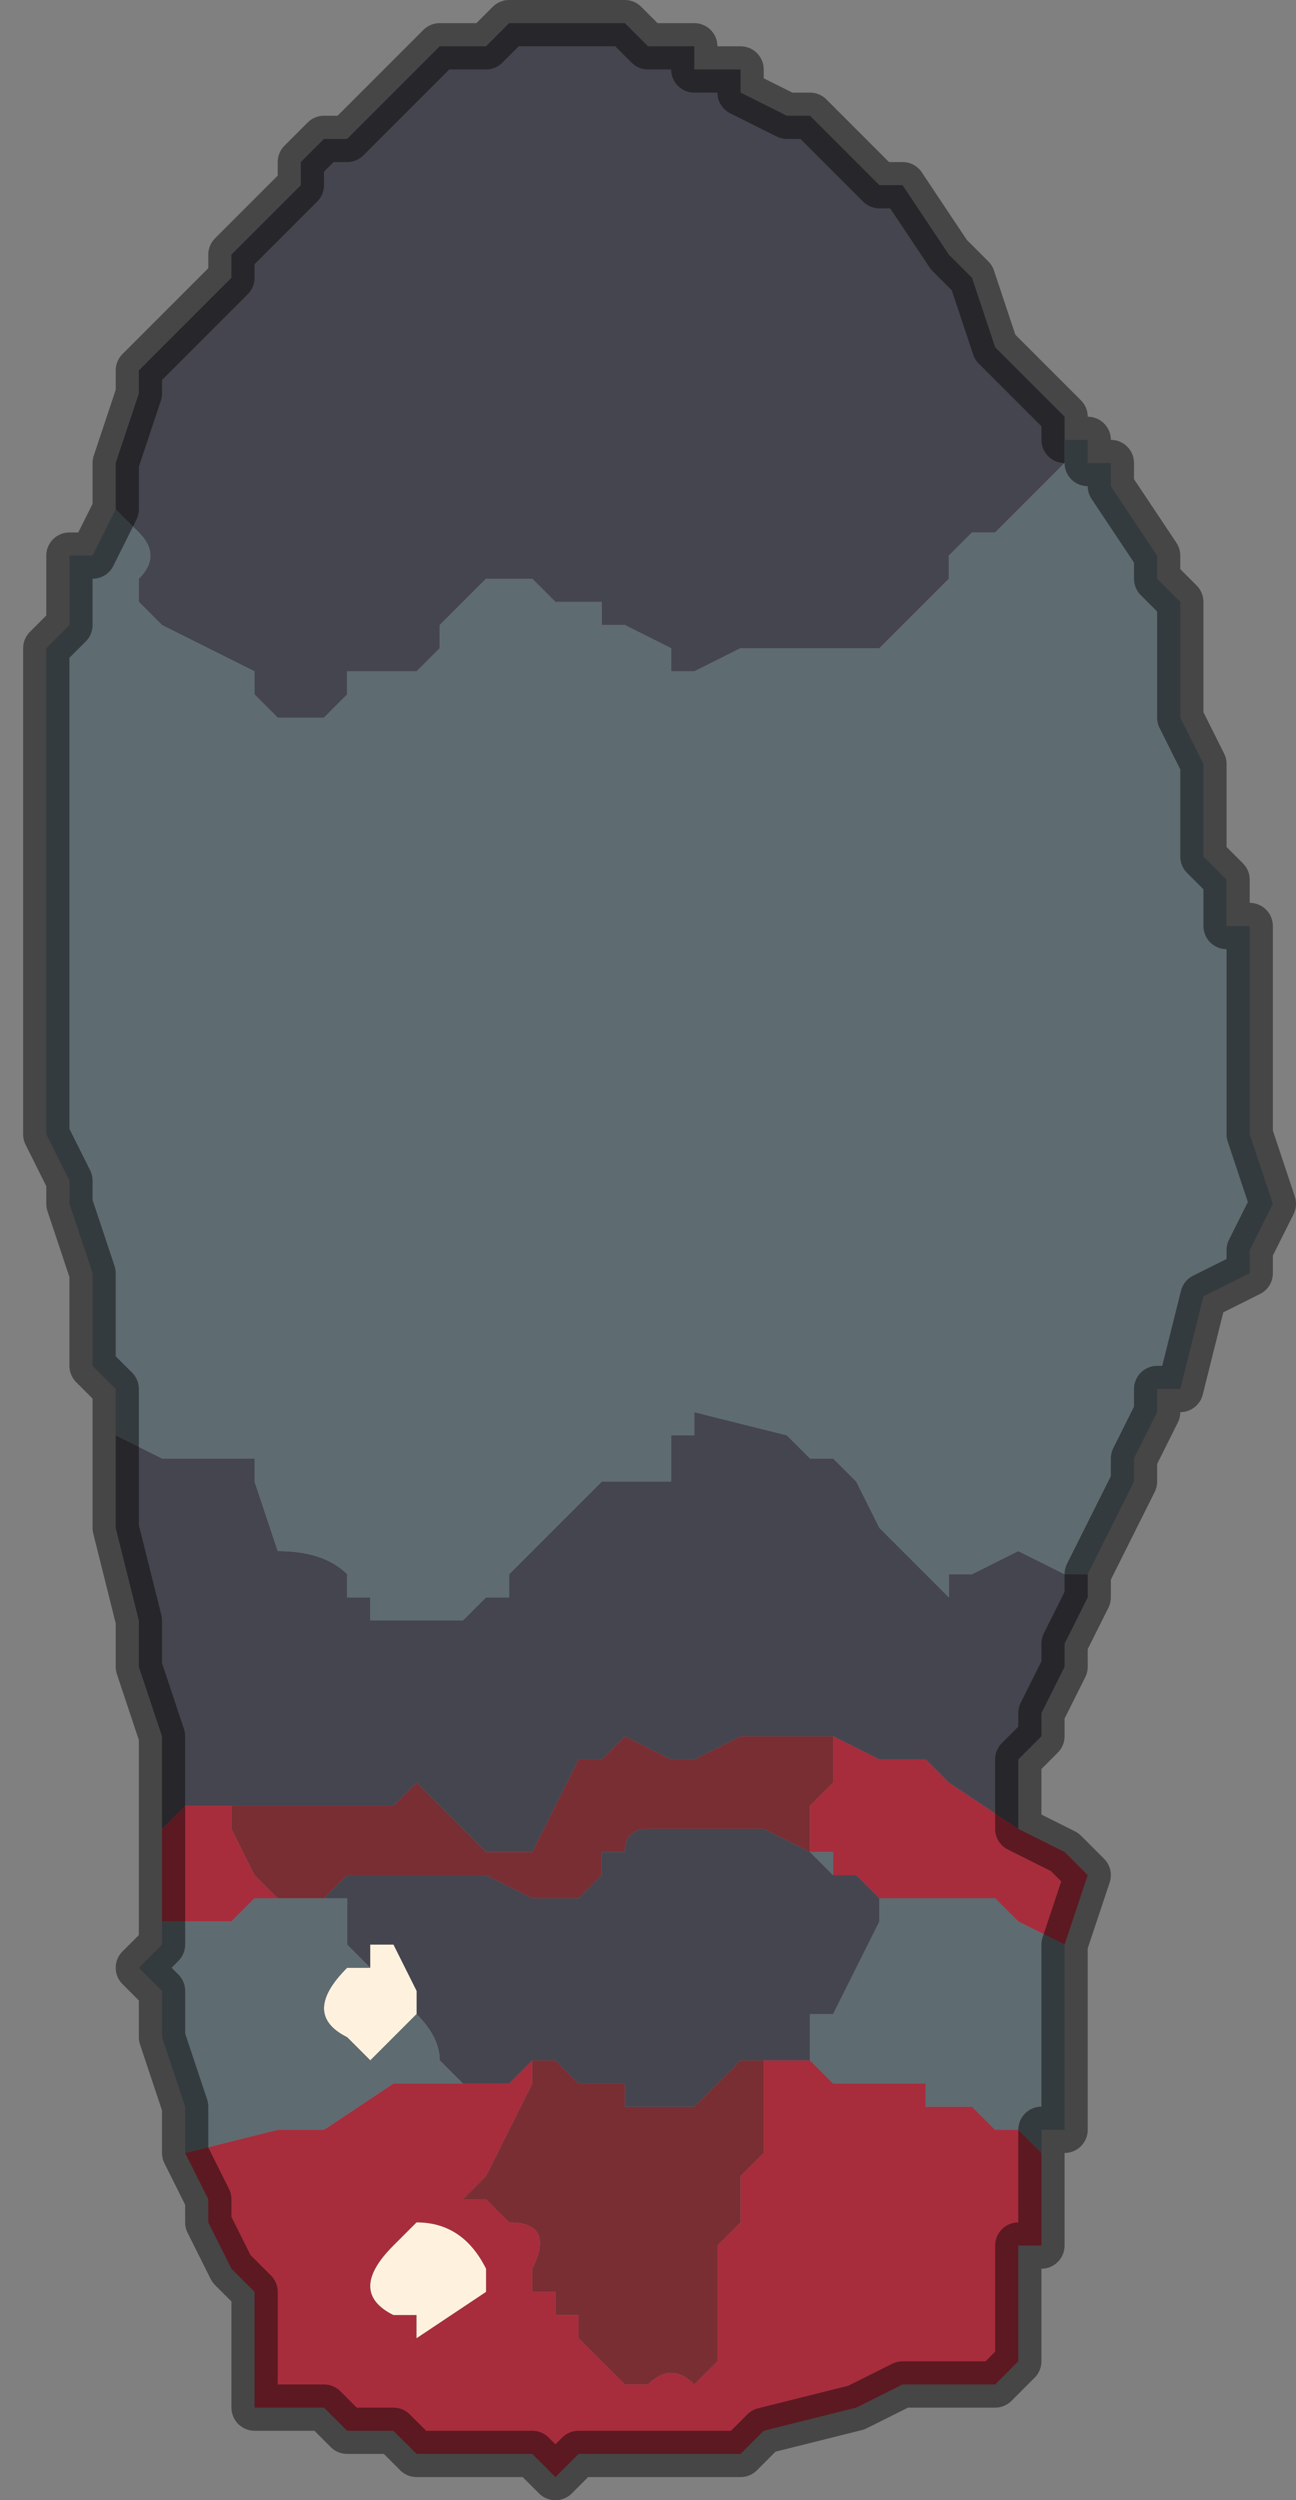 <?xml version="1.0" encoding="UTF-8" standalone="no"?>
<svg xmlns:xlink="http://www.w3.org/1999/xlink" height="5.4px" width="2.8px" xmlns="http://www.w3.org/2000/svg">
  <rect width="100%" height="100%" fill="#808080" stroke="none"/>
  <g transform="matrix(1.0, 0.0, 0.0, 1.0, 1.4, 3.05)">
    <path d="M-0.9 0.85 L-0.85 0.85 -0.7 0.85 -0.65 0.85 -0.6 0.85 -0.55 0.85 -0.5 0.8 -0.5 0.8 -0.45 0.85 -0.4 0.9 -0.35 0.95 -0.3 0.95 -0.25 0.95 -0.2 0.85 -0.15 0.75 -0.1 0.75 -0.1 0.75 -0.05 0.7 0.05 0.75 0.1 0.75 0.2 0.7 0.25 0.7 0.3 0.7 0.4 0.7 0.4 0.75 0.4 0.8 0.35 0.85 0.35 0.95 0.25 0.9 0.15 0.9 0.1 0.9 0.05 0.9 0.0 0.9 0.0 0.9 Q-0.05 0.9 -0.05 0.95 L-0.1 0.95 -0.1 1.0 -0.15 1.05 -0.2 1.05 -0.25 1.05 -0.35 1.0 -0.4 1.0 -0.5 1.0 -0.65 1.0 -0.7 1.05 -0.7 1.05 -0.8 1.05 -0.85 1.0 -0.9 0.9 -0.9 0.85 M0.25 1.4 L0.25 1.6 0.2 1.65 0.2 1.75 0.15 1.8 0.15 1.9 0.15 2.05 0.1 2.1 Q0.05 2.05 0.0 2.1 L-0.05 2.1 -0.05 2.1 -0.1 2.05 -0.1 2.05 -0.15 2.0 -0.15 1.95 -0.2 1.95 -0.2 1.9 -0.25 1.9 -0.25 1.85 Q-0.2 1.75 -0.3 1.75 L-0.35 1.7 -0.4 1.7 -0.35 1.65 -0.3 1.55 -0.3 1.55 -0.25 1.45 -0.25 1.4 -0.2 1.4 -0.15 1.45 -0.1 1.45 -0.1 1.45 -0.05 1.45 -0.05 1.5 0.0 1.5 0.1 1.5 0.15 1.45 0.2 1.4 0.25 1.4" fill="#792e33" fill-rule="evenodd" stroke="none"/>
    <path d="M0.8 0.9 L0.9 0.95 0.95 1.0 0.9 1.15 0.8 1.1 0.75 1.05 0.7 1.05 0.6 1.05 0.5 1.05 0.45 1.0 0.4 1.0 0.4 0.95 0.35 0.95 0.35 0.85 0.4 0.8 0.4 0.75 0.4 0.7 0.5 0.75 0.55 0.75 0.6 0.75 0.65 0.8 0.8 0.9 M0.85 1.6 L0.85 1.75 0.85 1.8 0.8 1.8 0.8 1.95 0.8 2.05 0.75 2.1 0.7 2.1 0.6 2.1 0.55 2.1 0.45 2.15 0.25 2.2 0.2 2.25 0.1 2.25 0.05 2.25 -0.1 2.25 -0.15 2.25 -0.2 2.3 -0.2 2.3 -0.25 2.25 -0.3 2.25 -0.35 2.25 -0.45 2.25 -0.5 2.25 -0.55 2.2 -0.55 2.2 -0.6 2.2 -0.65 2.2 -0.7 2.15 -0.7 2.15 -0.75 2.15 -0.75 2.15 -0.8 2.15 -0.85 2.15 -0.85 2.05 -0.85 1.95 -0.85 1.9 -0.9 1.85 -0.9 1.85 -0.95 1.75 -0.95 1.7 -0.95 1.7 -1.0 1.6 -1.0 1.6 -0.8 1.55 -0.75 1.55 -0.7 1.55 -0.55 1.45 -0.55 1.45 -0.5 1.45 -0.45 1.45 -0.4 1.45 -0.35 1.45 -0.3 1.45 -0.25 1.4 -0.25 1.4 -0.25 1.45 -0.3 1.55 -0.3 1.55 -0.35 1.65 -0.4 1.7 -0.35 1.7 -0.3 1.75 Q-0.2 1.75 -0.25 1.85 L-0.25 1.9 -0.2 1.9 -0.2 1.95 -0.15 1.95 -0.15 2.0 -0.1 2.05 -0.1 2.05 -0.05 2.1 -0.05 2.1 0.0 2.1 Q0.05 2.05 0.1 2.1 L0.15 2.05 0.15 1.9 0.15 1.8 0.2 1.75 0.2 1.65 0.25 1.6 0.25 1.4 0.3 1.4 0.35 1.4 0.4 1.45 0.45 1.45 0.55 1.45 0.6 1.45 0.6 1.5 0.7 1.5 0.75 1.55 0.8 1.55 0.85 1.6 M-1.05 1.15 L-1.05 1.1 -1.05 1.0 -1.05 0.9 -1.05 0.9 -1.0 0.85 -0.95 0.85 -0.9 0.85 -0.9 0.9 -0.85 1.0 -0.8 1.05 -0.8 1.05 -0.85 1.05 -0.9 1.1 -0.95 1.1 -1.05 1.1 -1.05 1.15 M-0.35 1.85 Q-0.4 1.75 -0.5 1.75 L-0.55 1.8 Q-0.65 1.9 -0.55 1.95 L-0.5 1.95 -0.5 2.0 -0.35 1.9 -0.35 1.85" fill="#a72d3c" fill-rule="evenodd" stroke="none"/>
    <path d="M-1.15 -1.95 L-1.15 -2.05 -1.1 -2.2 -1.1 -2.25 -1.0 -2.35 -0.95 -2.4 -0.9 -2.45 -0.9 -2.5 -0.85 -2.55 -0.8 -2.6 -0.75 -2.65 -0.75 -2.7 -0.7 -2.75 -0.7 -2.75 -0.65 -2.75 -0.6 -2.8 -0.55 -2.85 -0.5 -2.9 -0.45 -2.95 -0.4 -2.95 -0.35 -2.95 -0.3 -3.0 -0.15 -3.0 -0.1 -3.0 -0.05 -3.0 0.0 -2.95 0.05 -2.95 Q0.05 -2.95 0.1 -2.95 L0.1 -2.9 0.15 -2.9 0.2 -2.9 0.2 -2.85 0.3 -2.8 0.35 -2.8 0.45 -2.7 0.5 -2.65 0.55 -2.65 0.65 -2.5 0.7 -2.45 0.75 -2.3 0.75 -2.3 0.85 -2.2 0.85 -2.2 0.9 -2.15 0.9 -2.1 0.9 -2.05 0.85 -2.0 0.8 -1.95 0.8 -1.95 0.75 -1.9 0.7 -1.9 0.65 -1.85 0.65 -1.8 0.55 -1.7 0.5 -1.65 0.45 -1.65 0.4 -1.65 0.35 -1.65 0.2 -1.65 0.1 -1.6 0.05 -1.6 0.05 -1.65 -0.05 -1.7 -0.1 -1.7 -0.1 -1.75 -0.15 -1.75 -0.2 -1.75 -0.2 -1.75 -0.25 -1.8 -0.35 -1.8 -0.4 -1.75 -0.45 -1.7 -0.45 -1.65 -0.5 -1.6 -0.6 -1.6 -0.65 -1.6 -0.65 -1.55 -0.7 -1.5 -0.75 -1.5 -0.75 -1.5 -0.8 -1.5 -0.8 -1.5 -0.85 -1.55 -0.85 -1.6 -0.95 -1.65 -0.95 -1.65 -1.05 -1.7 -1.1 -1.75 -1.1 -1.8 Q-1.05 -1.85 -1.1 -1.9 L-1.15 -1.95 M0.95 0.35 L0.95 0.4 0.9 0.5 0.9 0.55 0.85 0.65 0.85 0.7 0.8 0.75 0.8 0.9 0.65 0.8 0.6 0.75 0.55 0.75 0.5 0.75 0.4 0.7 0.4 0.75 0.4 0.7 0.3 0.7 0.25 0.7 0.2 0.7 0.1 0.75 0.05 0.75 -0.05 0.7 -0.1 0.75 -0.1 0.75 -0.15 0.75 -0.2 0.85 -0.25 0.95 -0.3 0.95 -0.35 0.95 -0.4 0.9 -0.45 0.85 -0.5 0.8 -0.5 0.8 -0.55 0.85 -0.6 0.85 -0.65 0.85 -0.7 0.85 -0.85 0.85 -0.9 0.85 -0.95 0.85 -1.0 0.85 -1.05 0.9 -1.05 0.9 -1.05 0.75 -1.05 0.7 -1.1 0.55 -1.1 0.5 -1.1 0.45 -1.15 0.25 -1.15 0.15 -1.15 0.0 -1.15 0.05 -1.05 0.1 -1.05 0.1 -0.85 0.1 -0.85 0.15 -0.8 0.3 -0.8 0.3 Q-0.7 0.3 -0.65 0.35 L-0.65 0.4 -0.6 0.4 -0.6 0.45 -0.55 0.45 -0.5 0.45 -0.4 0.45 -0.4 0.45 -0.35 0.4 -0.3 0.4 -0.3 0.35 -0.25 0.3 -0.1 0.15 -0.05 0.15 0.05 0.15 0.05 0.05 0.1 0.05 0.1 0.0 0.3 0.05 0.35 0.1 0.4 0.1 0.45 0.15 0.5 0.25 0.55 0.3 0.6 0.35 0.65 0.4 0.65 0.35 0.7 0.35 0.8 0.3 0.9 0.35 0.95 0.35 M0.4 1.0 L0.45 1.0 0.5 1.05 0.5 1.1 0.4 1.3 0.35 1.3 Q0.35 1.35 0.35 1.4 L0.3 1.4 0.25 1.4 0.2 1.4 0.15 1.45 0.1 1.5 0.0 1.5 -0.05 1.5 -0.05 1.45 -0.1 1.45 -0.1 1.45 -0.15 1.45 -0.2 1.4 -0.25 1.4 -0.25 1.4 -0.3 1.45 -0.35 1.45 -0.4 1.45 -0.45 1.4 -0.45 1.4 Q-0.45 1.35 -0.5 1.3 L-0.5 1.3 -0.5 1.25 -0.55 1.15 -0.6 1.15 -0.6 1.2 -0.65 1.15 -0.65 1.05 -0.7 1.05 -0.65 1.0 -0.5 1.0 -0.4 1.0 -0.35 1.0 -0.25 1.05 -0.2 1.05 -0.15 1.05 -0.1 1.0 -0.1 0.95 -0.05 0.95 Q-0.05 0.9 0.0 0.9 L0.0 0.9 0.05 0.9 0.1 0.9 0.15 0.9 0.25 0.9 0.35 0.95 0.4 1.0" fill="#45454f" fill-rule="evenodd" stroke="none"/>
    <path d="M-0.6 1.2 L-0.6 1.15 -0.55 1.15 -0.5 1.25 -0.5 1.3 -0.6 1.4 -0.65 1.35 -0.65 1.35 Q-0.75 1.3 -0.65 1.2 L-0.6 1.2 M-0.35 1.85 L-0.35 1.9 -0.5 2.0 -0.5 1.95 -0.55 1.95 Q-0.65 1.9 -0.55 1.8 L-0.5 1.75 Q-0.4 1.75 -0.35 1.85" fill="#fef2df" fill-rule="evenodd" stroke="none"/>
    <path d="M-1.15 -1.95 L-1.1 -1.9 Q-1.05 -1.85 -1.1 -1.8 L-1.1 -1.75 -1.05 -1.7 -0.95 -1.65 -0.95 -1.65 -0.85 -1.6 -0.85 -1.55 -0.8 -1.5 -0.8 -1.5 -0.75 -1.5 -0.75 -1.5 -0.7 -1.5 -0.65 -1.55 -0.65 -1.6 -0.6 -1.6 -0.5 -1.6 -0.45 -1.65 -0.45 -1.7 -0.4 -1.75 -0.35 -1.8 -0.25 -1.8 -0.2 -1.75 -0.2 -1.75 -0.15 -1.75 -0.1 -1.75 -0.1 -1.7 -0.05 -1.7 0.05 -1.65 0.05 -1.6 0.1 -1.6 0.2 -1.65 0.35 -1.65 0.4 -1.65 0.45 -1.65 0.5 -1.65 0.55 -1.7 0.65 -1.8 0.65 -1.85 0.7 -1.9 0.75 -1.9 0.8 -1.95 0.8 -1.95 0.85 -2.0 0.9 -2.05 0.9 -2.1 0.95 -2.1 0.95 -2.05 1.0 -2.05 1.0 -2.0 1.1 -1.85 1.1 -1.8 1.15 -1.75 1.15 -1.6 1.15 -1.5 1.2 -1.4 1.2 -1.25 1.2 -1.2 1.25 -1.15 1.25 -1.05 1.3 -1.05 1.3 -0.8 1.3 -0.7 1.3 -0.6 1.35 -0.45 1.3 -0.35 1.3 -0.3 1.2 -0.25 1.15 -0.05 1.1 -0.05 1.1 0.0 1.05 0.1 1.05 0.15 0.95 0.35 0.9 0.35 0.8 0.3 0.7 0.35 0.65 0.35 0.65 0.4 0.6 0.35 0.55 0.3 0.5 0.25 0.45 0.15 0.4 0.1 0.35 0.1 0.3 0.05 0.1 0.0 0.1 0.05 0.05 0.05 0.05 0.15 -0.05 0.15 -0.1 0.15 -0.25 0.3 -0.3 0.35 -0.3 0.4 -0.35 0.4 -0.4 0.45 -0.4 0.45 -0.5 0.45 -0.55 0.45 -0.6 0.45 -0.6 0.4 -0.65 0.4 -0.65 0.35 Q-0.7 0.3 -0.8 0.3 L-0.8 0.3 -0.85 0.15 -0.85 0.1 -1.05 0.1 -1.05 0.1 -1.15 0.05 -1.15 0.0 -1.15 -0.05 -1.2 -0.1 -1.2 -0.3 -1.2 -0.3 -1.25 -0.45 -1.25 -0.5 -1.3 -0.6 -1.3 -0.75 -1.3 -0.8 -1.3 -1.05 -1.3 -1.3 -1.3 -1.35 -1.3 -1.5 -1.3 -1.55 -1.3 -1.65 -1.25 -1.7 -1.25 -1.85 -1.2 -1.85 -1.15 -1.95 M0.9 1.15 L0.9 1.4 0.9 1.55 0.85 1.55 0.85 1.6 0.8 1.55 0.75 1.55 0.7 1.5 0.6 1.5 0.6 1.45 0.55 1.45 0.45 1.45 0.4 1.45 0.35 1.4 Q0.35 1.35 0.35 1.3 L0.4 1.3 0.5 1.1 0.5 1.05 0.6 1.05 0.7 1.05 0.75 1.05 0.8 1.1 0.9 1.15 M-1.0 1.6 L-1.0 1.55 -1.0 1.5 -1.05 1.35 Q-1.05 1.3 -1.05 1.25 L-1.1 1.2 -1.05 1.15 -1.05 1.1 -0.95 1.1 -0.9 1.1 -0.85 1.05 -0.8 1.05 -0.8 1.05 -0.7 1.05 -0.7 1.05 -0.65 1.0 -0.7 1.05 -0.65 1.05 -0.65 1.15 -0.6 1.2 -0.65 1.2 Q-0.75 1.3 -0.65 1.35 L-0.65 1.35 -0.6 1.4 -0.5 1.3 -0.5 1.3 Q-0.45 1.35 -0.45 1.4 L-0.45 1.4 -0.4 1.45 -0.45 1.45 -0.5 1.45 -0.55 1.45 -0.55 1.45 -0.7 1.55 -0.75 1.55 -0.8 1.55 -1.0 1.6 -1.0 1.6 M0.35 0.95 L0.4 0.95 0.4 1.0 0.35 0.95" fill="#5e6b71" fill-rule="evenodd" stroke="none"/>
    <path d="M0.9 -2.1 L0.9 -2.15 0.85 -2.2 0.85 -2.2 0.75 -2.3 0.75 -2.3 0.7 -2.45 0.65 -2.5 0.55 -2.65 0.5 -2.65 0.45 -2.7 0.35 -2.8 0.3 -2.8 0.2 -2.85 0.2 -2.9 0.15 -2.9 0.1 -2.9 0.1 -2.95 Q0.05 -2.95 0.05 -2.95 L0.0 -2.95 -0.05 -3.0 -0.1 -3.0 -0.15 -3.0 -0.3 -3.0 -0.35 -2.95 -0.4 -2.95 -0.45 -2.95 -0.5 -2.9 -0.55 -2.85 -0.6 -2.8 -0.65 -2.75 -0.7 -2.75 -0.7 -2.75 -0.75 -2.7 -0.75 -2.65 -0.8 -2.6 -0.85 -2.55 -0.9 -2.5 -0.9 -2.45 -0.95 -2.4 -1.0 -2.35 -1.1 -2.25 -1.1 -2.2 -1.15 -2.05 -1.15 -1.95 -1.2 -1.85 -1.25 -1.85 -1.25 -1.7 -1.3 -1.65 -1.3 -1.55 -1.3 -1.5 -1.3 -1.35 -1.3 -1.3 -1.3 -1.05 -1.3 -0.8 -1.3 -0.75 -1.3 -0.6 -1.25 -0.5 -1.25 -0.45 -1.2 -0.3 -1.2 -0.3 -1.2 -0.1 -1.15 -0.05 -1.15 0.0 -1.15 0.15 -1.15 0.25 -1.1 0.45 -1.1 0.5 -1.1 0.55 -1.05 0.7 -1.05 0.75 -1.05 0.9 -1.05 1.0 -1.05 1.1 -1.05 1.15 -1.1 1.2 -1.05 1.25 Q-1.05 1.3 -1.05 1.35 L-1.0 1.5 -1.0 1.55 -1.0 1.6 -0.95 1.7 -0.95 1.7 -0.95 1.75 -0.9 1.85 -0.9 1.85 -0.85 1.9 -0.85 1.95 -0.85 2.05 -0.85 2.15 -0.8 2.15 -0.75 2.15 -0.75 2.15 -0.7 2.15 -0.7 2.15 -0.65 2.2 -0.6 2.2 -0.55 2.2 -0.55 2.2 -0.5 2.25 -0.45 2.25 -0.35 2.25 -0.3 2.25 -0.25 2.25 -0.2 2.3 -0.2 2.3 -0.15 2.25 -0.1 2.25 0.05 2.25 0.1 2.25 0.2 2.25 0.25 2.2 0.45 2.15 0.55 2.1 0.6 2.1 0.7 2.1 0.75 2.1 0.8 2.05 0.8 1.95 0.8 1.8 0.85 1.8 0.85 1.75 0.85 1.6 0.85 1.55 0.9 1.55 0.9 1.4 0.9 1.15 0.95 1.0 0.9 0.95 0.8 0.9 0.8 0.75 0.85 0.7 0.85 0.65 0.9 0.55 0.9 0.5 0.95 0.4 0.95 0.35 1.05 0.15 1.05 0.1 1.1 0.0 1.1 -0.05 1.15 -0.05 1.2 -0.25 1.3 -0.3 1.3 -0.35 1.35 -0.45 1.3 -0.6 1.3 -0.7 1.3 -0.8 1.3 -1.05 1.25 -1.05 1.25 -1.15 1.2 -1.2 1.2 -1.25 1.2 -1.4 1.15 -1.5 1.15 -1.6 1.15 -1.75 1.1 -1.8 1.1 -1.85 1.0 -2.0 1.0 -2.05 0.95 -2.05 0.95 -2.1 0.9 -2.1 Z" fill="none" stroke="#000000" stroke-linecap="round" stroke-linejoin="round" stroke-opacity="0.451" stroke-width="0.1"/>
  </g>
</svg>
